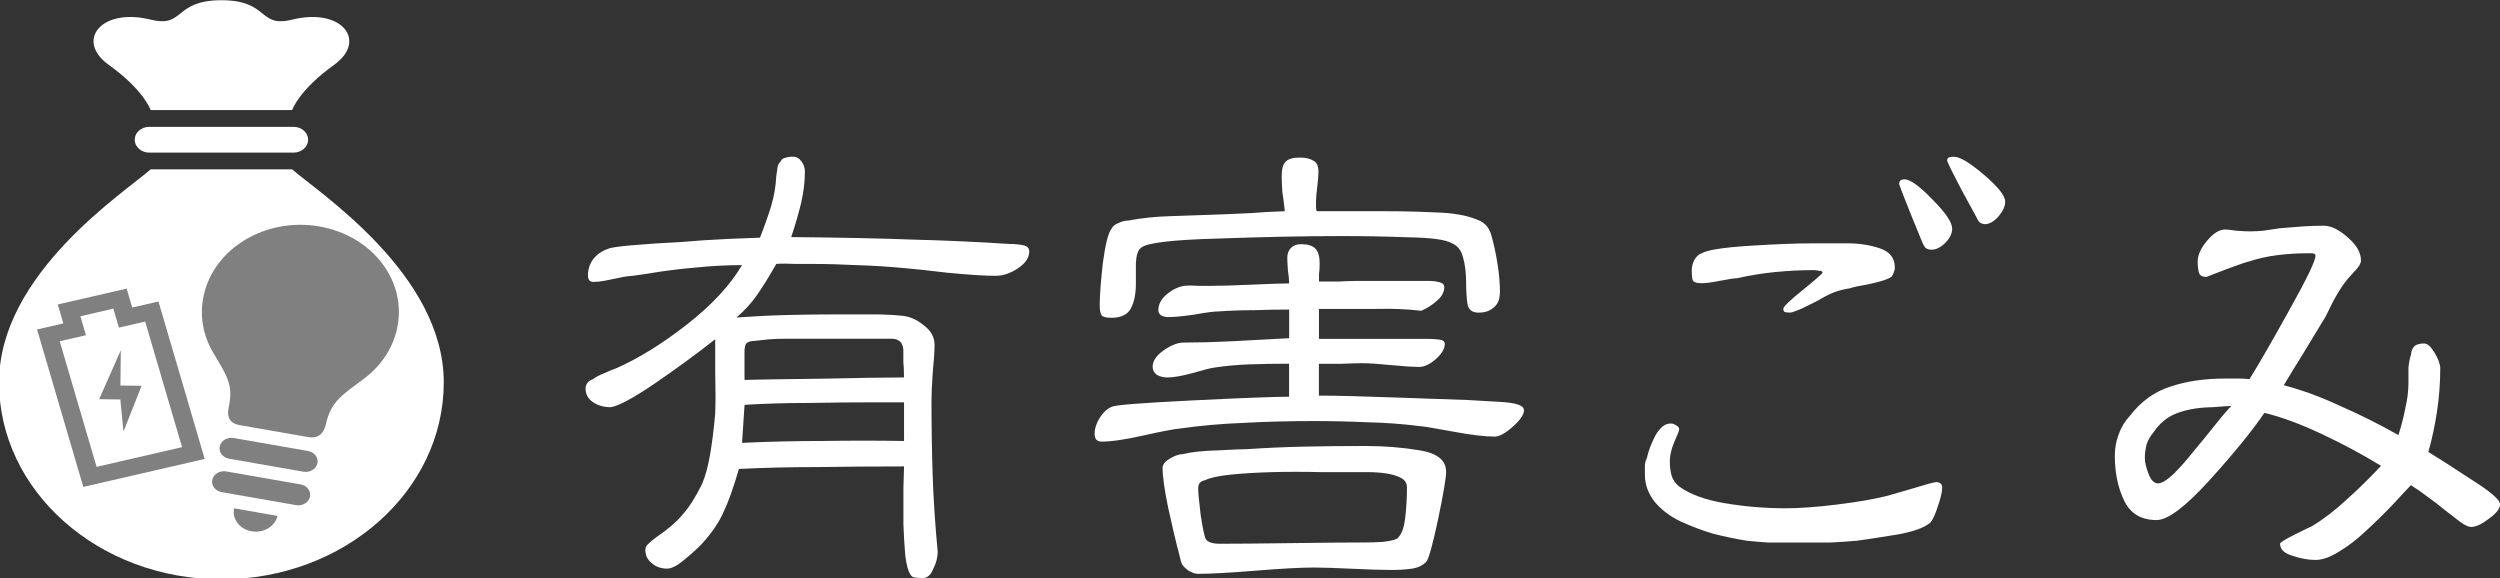 <?xml version="1.0" encoding="UTF-8" standalone="no"?>
<svg
   xmlns:dc="http://purl.org/dc/elements/1.1/"
   xmlns:cc="http://creativecommons.org/ns#"
   xmlns:rdf="http://www.w3.org/1999/02/22-rdf-syntax-ns#"
   xmlns:svg="http://www.w3.org/2000/svg"
   xmlns="http://www.w3.org/2000/svg"
   id="svg815"
   version="1.1"
   viewBox="0 0 38.919 9"
   height="9mm"
   width="38.919mm">
  <rect x="0" y="0" width="38.919" height="9" fill="#333333" stroke="none"/>
  <defs
     id="defs809" />
  <g
     transform="translate(-40.515,-120.38)"
     id="layer1">
    <g
       transform="translate(26.342,16.209)"
       id="g345">
      <g
         id="g9441"
         transform="matrix(0.035,0,0,0.031,12.862,102.069)">
        <g
           transform="matrix(0.568,0,0,0.568,-9.471,67.92)"
           id="g5111-1"
           style="display:inline;opacity:1;fill:#ffffff">
          <g
             style="fill:#ffffff"
             id="g5097-1">
            <path
               class="st0"
               d="m 311.406,149.531 c 20.156,20.156 118.719,92.188 118.719,188.344 C 430.125,434.031 352.172,512 256,512 159.844,512 81.875,434.031 81.875,337.875 c 0,-96.156 98.563,-168.188 118.719,-188.344 z"
               style="fill:#ffffff"
               id="path5091-7" />
            <path
               class="st0"
               d="m 311.406,97.125 c 0,0 5.125,-17.594 32.75,-39.906 26.5,-21.406 6.156,-50.969 -32.75,-40.063 C 284.547,24.656 293.672,0 256,0 218.328,0 227.453,24.656 200.594,17.156 161.703,6.25 141.36,35.812 167.86,57.219 c 27.609,22.313 32.734,39.906 32.734,39.906 z"
               style="fill:#ffffff"
               id="path5093-33" />
            <path
               class="st0"
               d="m 323.891,123.328 c 0,6.297 -5.109,11.406 -11.391,11.406 H 199.516 c -6.297,0 -11.406,-5.109 -11.406,-11.406 v 0 c 0,-6.297 5.109,-11.391 11.406,-11.391 H 312.5 c 6.281,0.001 11.391,5.094 11.391,11.391 z"
               style="fill:#ffffff"
               id="path5095-79" />
          </g>
        </g>
        <g
           id="g5979"
           style="display:inline;opacity:1;fill:#808080"
           transform="matrix(0.299,0.059,-0.059,0.299,103.003,166.423)">
          <path
             id="path5971"
             style="fill:#808080"
             d="m 256,0 c -79.391,0 -143.75,64.344 -143.75,143.75 0,33.828 11.688,64.922 31.25,89.484 26.328,33.063 40.234,46.234 40.234,84.766 0,17.672 8.031,25.703 20.875,25.703 H 307.39 c 12.859,0 20.891,-8.031 20.891,-25.703 0,-38.531 13.891,-51.703 40.219,-84.766 19.563,-24.563 31.25,-55.656 31.25,-89.484 C 399.75,64.344 335.391,0 256,0 Z"
             class="st0" />
          <path
             id="path5973"
             style="fill:#808080"
             d="m 256,512 c 17.797,0 32.219,-14.422 32.219,-32.219 H 223.781 C 223.781,497.578 238.203,512 256,512 Z"
             class="st0" />
          <path
             id="path5975"
             style="fill:#808080"
             d="m 311.25,366.219 h -110.5 c -9.594,0 -17.375,7.781 -17.375,17.375 0,9.609 7.781,17.391 17.375,17.391 h 110.5 c 9.594,0 17.391,-7.781 17.391,-17.391 0,-9.594 -7.797,-17.375 -17.391,-17.375 z"
             class="st0" />
          <path
             id="path5977"
             style="fill:#808080"
             d="m 311.25,422.344 h -110.5 c -9.594,0 -17.375,7.797 -17.375,17.406 0,9.594 7.781,17.375 17.375,17.375 h 110.5 c 9.594,0 17.391,-7.781 17.391,-17.375 0,-9.609 -7.797,-17.406 -17.391,-17.406 z"
             class="st0" />
        </g>
        <g
           id="g6579"
           style="display:inline;opacity:1;fill:#808080"
           transform="matrix(0.173,-0.045,0.045,0.173,34.178,228.242)">
          <path
             id="path6575"
             style="fill:#808080"
             d="M 344.552,54.992 V 0 H 167.448 V 54.992 H 99.925 V 512 h 312.15 V 54.992 Z M 365.86,465.785 H 146.14 V 101.207 h 67.524 V 46.211 h 84.674 v 54.996 h 67.524 v 364.578 z"
             class="st0" />
          <path
             id="polygon6577"
             d="m 286.876,163.949 -86.688,119.489 50.762,14.058 -15.098,89.086 75.96,-112.945 -50.764,-14.055 z"
             style="fill:#808080" />
        </g>
      </g>
      <g
         id="text234"
         style="font-style:normal;font-variant:normal;font-weight:normal;font-stretch:normal;font-size:7.761px;line-height:1.25;font-family:sbnreim;-inkscape-font-specification:'sbnreim, Normal';font-variant-ligatures:normal;font-variant-caps:normal;font-variant-numeric:normal;text-align:start;letter-spacing:0px;word-spacing:0px;writing-mode:lr-tb;text-anchor:start;fill:#ffffff;fill-opacity:1;stroke:none;stroke-width:0.265"
         aria-label="有害ごみ">
        <path
           id="path856"
           style="fill:#ffffff;stroke-width:0.265"
           d="m 29.692,108.465 q -0.281,0 -0.776,-0.049 -0.495,-0.058 -0.631,-0.068 -0.407,-0.039 -0.766,-0.049 -0.359,-0.019 -0.699,-0.019 -0.058,0 -0.252,0 -0.194,-0.01 -0.31,0 -0.165,0.291 -0.301,0.485 -0.136,0.194 -0.32,0.349 0.398,-0.029 0.786,-0.039 0.388,-0.01 0.844,-0.01 0.301,0 0.504,0 0.213,0 0.417,0.019 0.194,0.01 0.359,0.146 0.175,0.126 0.175,0.31 0,0.146 -0.029,0.437 -0.019,0.281 -0.019,0.427 0,0.631 0.019,1.184 0.019,0.553 0.078,1.174 0,0.126 -0.068,0.262 -0.058,0.146 -0.165,0.146 -0.087,0 -0.136,-0.01 -0.039,-0.01 -0.058,-0.049 -0.049,-0.068 -0.078,-0.291 -0.019,-0.223 -0.029,-0.485 0,-0.262 0,-0.563 0.01,-0.301 0.01,-0.34 -0.689,0 -1.339,0.01 -0.64,0 -1.232,0.029 -0.126,0.437 -0.243,0.679 -0.107,0.243 -0.349,0.504 -0.116,0.116 -0.272,0.243 -0.155,0.126 -0.252,0.126 -0.146,0 -0.243,-0.087 -0.097,-0.078 -0.097,-0.204 0,-0.058 0.049,-0.097 0.049,-0.049 0.116,-0.097 0.272,-0.184 0.417,-0.359 0.155,-0.175 0.301,-0.475 0.078,-0.184 0.126,-0.466 0.049,-0.291 0.078,-0.631 0.01,-0.262 0,-0.66 0,-0.407 0,-0.495 -0.417,0.33 -0.941,0.689 -0.514,0.349 -0.689,0.369 -0.155,0 -0.272,-0.078 -0.116,-0.078 -0.116,-0.213 0,-0.049 0.029,-0.087 0.029,-0.039 0.087,-0.058 0.058,-0.049 0.184,-0.097 0.126,-0.058 0.165,-0.068 0.534,-0.233 1.116,-0.689 0.582,-0.456 0.854,-0.922 -0.359,0 -0.728,0.039 -0.359,0.029 -0.757,0.097 -0.068,0.01 -0.204,0.029 -0.136,0.01 -0.204,0.029 -0.146,0.029 -0.243,0.049 -0.097,0.019 -0.175,0.019 -0.049,0 -0.068,-0.029 -0.019,-0.029 -0.019,-0.068 0,-0.146 0.078,-0.252 0.087,-0.116 0.233,-0.165 0.049,-0.029 0.388,-0.058 0.34,-0.029 0.747,-0.049 0.32,-0.029 0.747,-0.049 0.437,-0.019 0.485,-0.019 0.107,-0.272 0.175,-0.495 0.068,-0.233 0.078,-0.456 0.01,-0.078 0.019,-0.136 0.01,-0.068 0.049,-0.097 0.019,-0.049 0.068,-0.058 0.058,-0.019 0.126,-0.019 0.078,0 0.126,0.068 0.058,0.068 0.058,0.165 0,0.233 -0.058,0.485 -0.058,0.243 -0.155,0.534 1.135,0.01 1.892,0.039 0.757,0.019 1.504,0.068 0.116,0 0.213,0.019 0.097,0.019 0.097,0.097 0,0.146 -0.175,0.262 -0.175,0.116 -0.33,0.116 z m -1.455,1.154 q -0.01,-0.097 -0.058,-0.136 -0.049,-0.039 -0.126,-0.039 -0.514,0 -0.825,0 -0.31,0 -0.815,0 -0.146,0 -0.272,0.01 -0.116,0.01 -0.272,0.029 -0.068,0.01 -0.087,0.049 -0.019,0.039 -0.019,0.126 v 0.427 q 0.407,-0.01 1.232,-0.019 0.825,-0.019 1.251,-0.019 0,-0.155 -0.01,-0.243 0,-0.097 0,-0.184 z m 0.01,0.815 h -0.417 q -0.553,0 -1.067,0.01 -0.514,0 -0.999,0.029 l -0.039,0.592 q 0.631,-0.029 1.251,-0.029 0.631,-0.01 1.271,0 z" />
        <path
           id="path858"
           style="fill:#ffffff;stroke-width:0.265"
           d="m 37.521,108.737 q 0,0.146 -0.097,0.223 -0.087,0.078 -0.233,0.078 -0.155,0 -0.175,-0.146 -0.019,-0.155 -0.019,-0.31 0,-0.243 -0.049,-0.407 -0.039,-0.165 -0.184,-0.223 -0.146,-0.078 -0.669,-0.087 -0.514,-0.019 -1.028,-0.019 -0.863,0 -1.94,0.039 -1.077,0.029 -1.193,0.146 -0.068,0.049 -0.078,0.233 0,0.184 0,0.32 0,0.243 -0.078,0.388 -0.078,0.146 -0.301,0.146 -0.126,0 -0.155,-0.039 -0.029,-0.049 -0.029,-0.155 0,-0.223 0.049,-0.66 0.058,-0.437 0.136,-0.534 0.029,-0.058 0.107,-0.087 0.078,-0.039 0.155,-0.039 0.31,-0.058 0.65,-0.068 0.349,-0.01 0.844,-0.029 0.204,-0.01 0.417,-0.019 0.223,-0.019 0.524,-0.029 -0.019,-0.175 -0.039,-0.301 -0.01,-0.136 -0.01,-0.243 0,-0.165 0.058,-0.223 0.058,-0.068 0.223,-0.068 0.136,0 0.213,0.049 0.078,0.039 0.078,0.175 0,0.078 -0.019,0.233 -0.019,0.146 -0.019,0.223 0,0.049 0,0.087 0,0.029 0.01,0.068 0.359,0 0.534,0 0.175,0 0.534,0 0.398,0 0.786,0.019 0.388,0.01 0.631,0.107 0.087,0.029 0.146,0.087 0.058,0.058 0.087,0.155 0.058,0.204 0.097,0.446 0.039,0.243 0.039,0.466 z m 0.378,1.814 q 0,0.107 -0.175,0.262 -0.175,0.155 -0.281,0.155 -0.233,0 -0.65,-0.078 -0.417,-0.078 -0.534,-0.087 -0.388,-0.049 -0.796,-0.058 -0.407,-0.019 -0.834,-0.019 -0.601,0 -1.106,0.029 -0.504,0.019 -0.98,0.087 -0.126,0.01 -0.563,0.107 -0.427,0.097 -0.66,0.097 -0.058,0 -0.087,-0.039 -0.019,-0.039 -0.019,-0.087 0,-0.116 0.078,-0.243 0.087,-0.136 0.194,-0.175 0.068,-0.039 1.242,-0.097 1.184,-0.058 1.513,-0.058 v -0.514 q -0.33,0 -0.611,0.01 -0.281,0.01 -0.543,0.049 -0.087,0.01 -0.349,0.087 -0.252,0.068 -0.388,0.068 -0.097,0 -0.165,-0.039 -0.068,-0.049 -0.068,-0.126 0,-0.136 0.165,-0.252 0.175,-0.126 0.32,-0.126 0.34,0 0.718,-0.019 0.378,-0.019 0.922,-0.049 v -0.446 q -0.281,0 -0.553,0.01 -0.272,0 -0.543,0.019 -0.107,0 -0.378,0.049 -0.262,0.039 -0.407,0.039 -0.068,0 -0.116,-0.029 -0.039,-0.029 -0.039,-0.078 0,-0.136 0.126,-0.243 0.136,-0.116 0.281,-0.136 0.078,-0.01 0.223,0 0.146,0 0.194,0 0.223,0 0.64,-0.019 0.427,-0.019 0.572,-0.019 0,-0.078 -0.019,-0.204 -0.01,-0.136 -0.01,-0.194 0,-0.097 0.058,-0.155 0.058,-0.058 0.155,-0.058 0.155,0 0.223,0.068 0.068,0.068 0.068,0.233 0,0.097 -0.01,0.165 0,0.058 0,0.116 0.097,0 0.291,0 0.204,-0.01 0.31,-0.01 h 1.125 q 0.068,0 0.146,0.019 0.078,0.019 0.078,0.078 0,0.116 -0.116,0.213 -0.107,0.097 -0.243,0.155 -0.33,-0.039 -0.699,-0.029 -0.369,0 -0.893,0 v 0.466 q 0.553,0 0.834,0 0.281,0 0.834,0 0.107,0 0.194,0.01 0.097,0.01 0.097,0.068 0,0.116 -0.146,0.243 -0.136,0.116 -0.252,0.116 -0.146,0 -0.446,-0.029 -0.291,-0.029 -0.437,-0.029 -0.116,0 -0.349,0.01 -0.223,0 -0.33,0 v 0.495 q 0.407,0 1.184,0.029 0.776,0.029 1.125,0.039 0.136,0.01 0.504,0.029 0.378,0.019 0.378,0.126 z m -1.213,0.96 q 0,0.146 -0.126,0.747 -0.126,0.592 -0.184,0.66 -0.087,0.087 -0.233,0.107 -0.146,0.019 -0.31,0.019 -0.213,0 -0.611,-0.019 -0.398,-0.019 -0.592,-0.019 -0.31,0 -0.912,0.049 -0.601,0.049 -0.893,0.049 -0.058,0 -0.107,-0.029 -0.049,-0.019 -0.078,-0.049 -0.049,-0.039 -0.068,-0.078 -0.019,-0.039 -0.029,-0.097 -0.097,-0.369 -0.184,-0.776 -0.087,-0.417 -0.087,-0.621 0,-0.078 0.116,-0.146 0.116,-0.068 0.204,-0.068 0.194,-0.049 0.543,-0.058 0.349,-0.019 0.456,-0.019 0.427,-0.029 0.873,-0.039 0.456,-0.01 0.97,-0.01 0.437,0 0.844,0.068 0.407,0.068 0.407,0.33 z m -0.611,0.243 q 0,-0.097 -0.097,-0.146 -0.097,-0.049 -0.233,-0.068 -0.136,-0.019 -0.272,-0.019 -0.136,0 -0.213,0 -0.078,0 -0.504,0 -0.427,-0.01 -0.786,0 -0.359,0.01 -0.64,0.039 -0.281,0.029 -0.398,0.087 -0.058,0.01 -0.087,0.049 -0.019,0.029 -0.019,0.087 0,0.087 0.039,0.407 0.049,0.32 0.078,0.369 0.019,0.039 0.078,0.058 0.058,0.019 0.136,0.019 0.369,0 1.116,-0.01 0.747,-0.01 1.125,-0.01 0.155,0 0.31,-0.01 0.155,-0.019 0.213,-0.049 0.097,-0.078 0.126,-0.31 0.029,-0.233 0.029,-0.495 z" />
        <path
           id="path860"
           style="fill:#ffffff;stroke-width:0.265"
           d="m 45.389,107.311 q 0,0.107 -0.107,0.233 -0.107,0.116 -0.204,0.116 -0.049,0 -0.087,-0.029 -0.029,-0.029 -0.049,-0.078 -0.029,-0.049 -0.243,-0.446 -0.213,-0.407 -0.213,-0.437 0,-0.039 0.029,-0.049 0.039,-0.01 0.078,-0.01 0.136,0 0.466,0.281 0.33,0.281 0.33,0.417 z m -0.825,0.417 q 0,0.116 -0.107,0.223 -0.107,0.107 -0.213,0.107 -0.058,0 -0.097,-0.029 -0.029,-0.039 -0.049,-0.087 -0.029,-0.068 -0.194,-0.475 -0.165,-0.417 -0.165,-0.427 0,-0.049 0.019,-0.058 0.019,-0.019 0.068,-0.019 0.126,0 0.427,0.31 0.31,0.31 0.31,0.456 z m -0.893,0.611 q 0,0.039 -0.019,0.078 -0.01,0.029 -0.029,0.058 -0.068,0.058 -0.34,0.116 -0.272,0.049 -0.31,0.068 -0.136,0.019 -0.262,0.068 -0.116,0.049 -0.243,0.126 -0.078,0.039 -0.233,0.116 -0.155,0.068 -0.194,0.068 -0.058,0 -0.087,-0.01 -0.019,-0.019 -0.019,-0.049 0,-0.049 0.301,-0.291 0.31,-0.252 0.31,-0.272 0,-0.029 -0.058,-0.029 -0.049,-0.01 -0.078,-0.01 -0.291,0 -0.592,0.029 -0.301,0.029 -0.601,0.097 -0.058,0 -0.262,0.039 -0.194,0.039 -0.291,0.039 -0.107,0 -0.136,-0.039 -0.019,-0.049 -0.019,-0.155 0,-0.087 0.039,-0.165 0.049,-0.087 0.116,-0.107 0.136,-0.078 0.737,-0.116 0.611,-0.039 0.999,-0.039 h 0.534 q 0.272,0 0.504,0.078 0.233,0.078 0.233,0.301 z m 0.737,3.425 q 0,0.097 -0.068,0.291 -0.058,0.184 -0.116,0.252 -0.136,0.116 -0.504,0.184 -0.359,0.058 -0.631,0.097 -0.213,0.019 -0.427,0.029 -0.213,0 -0.534,0 -0.262,0 -0.427,0 -0.165,-0.01 -0.34,-0.029 -0.243,-0.039 -0.514,-0.107 -0.262,-0.078 -0.514,-0.194 -0.243,-0.116 -0.398,-0.301 -0.155,-0.194 -0.155,-0.427 0,-0.087 0,-0.136 0,-0.058 0.029,-0.116 0.039,-0.175 0.136,-0.359 0.107,-0.184 0.233,-0.184 0.049,0 0.087,0.029 0.049,0.019 0.049,0.068 0,0.019 -0.078,0.194 -0.068,0.165 -0.068,0.301 0,0.126 0.029,0.223 0.029,0.097 0.116,0.165 0.252,0.184 0.718,0.262 0.466,0.078 0.941,0.078 0.32,0 0.796,-0.058 0.475,-0.058 0.786,-0.136 0.029,-0.01 0.369,-0.107 0.349,-0.107 0.398,-0.107 0.029,0 0.058,0.019 0.029,0.019 0.029,0.068 z" />
        <path
           id="path862"
           style="fill:#ffffff;stroke-width:0.265"
           d="m 53.092,112.025 q 0,0.097 -0.175,0.223 -0.165,0.126 -0.272,0.126 -0.068,0 -0.184,-0.087 -0.116,-0.087 -0.213,-0.165 -0.155,-0.126 -0.291,-0.223 -0.126,-0.097 -0.252,-0.175 -0.049,0.049 -0.281,0.301 -0.233,0.243 -0.437,0.427 -0.194,0.184 -0.407,0.31 -0.204,0.126 -0.359,0.126 -0.175,0 -0.369,-0.068 -0.184,-0.058 -0.184,-0.184 0,-0.029 0.233,-0.146 0.233,-0.116 0.262,-0.126 0.272,-0.165 0.543,-0.417 0.281,-0.252 0.534,-0.524 -0.427,-0.262 -0.922,-0.495 -0.495,-0.233 -0.893,-0.33 -0.291,0.427 -0.854,1.048 -0.563,0.621 -0.825,0.621 -0.359,0 -0.504,-0.301 -0.146,-0.301 -0.146,-0.699 0,-0.175 0.058,-0.33 0.058,-0.165 0.175,-0.291 0.262,-0.34 0.631,-0.456 0.369,-0.126 0.863,-0.126 0.116,0 0.204,0 0.087,0 0.165,0.01 0.223,-0.359 0.621,-1.077 0.407,-0.728 0.407,-0.844 0,-0.039 -0.058,-0.039 -0.049,0 -0.078,0 -0.223,0 -0.456,0.029 -0.233,0.029 -0.437,0.097 -0.058,0.01 -0.369,0.126 -0.301,0.116 -0.301,0.116 -0.097,0 -0.116,-0.068 -0.019,-0.068 -0.019,-0.175 0,-0.146 0.146,-0.32 0.146,-0.175 0.281,-0.175 0.049,0 0.175,0.019 0.136,0.01 0.204,0.01 0.097,0 0.213,-0.01 0.116,-0.019 0.262,-0.039 0.213,-0.019 0.369,-0.029 0.155,-0.01 0.31,-0.01 0.175,0 0.378,0.184 0.204,0.175 0.204,0.359 0,0.068 -0.116,0.184 -0.107,0.116 -0.126,0.146 -0.078,0.097 -0.184,0.291 -0.097,0.194 -0.126,0.252 -0.213,0.349 -0.359,0.592 -0.146,0.233 -0.291,0.475 0.437,0.116 0.873,0.32 0.446,0.194 0.912,0.456 0.068,-0.213 0.107,-0.417 0.049,-0.204 0.049,-0.407 0,-0.116 0,-0.223 0.01,-0.116 0.039,-0.204 0.01,-0.097 0.058,-0.136 0.049,-0.039 0.146,-0.039 0.078,0 0.165,0.146 0.087,0.146 0.087,0.243 0,0.33 -0.049,0.66 -0.049,0.33 -0.136,0.64 0.194,0.116 0.65,0.417 0.466,0.291 0.466,0.398 z m -4.181,-1.533 q -0.068,0 -0.184,0.01 -0.116,0.01 -0.165,0.01 -0.291,0.01 -0.514,0.097 -0.213,0.087 -0.349,0.291 -0.068,0.078 -0.107,0.184 -0.029,0.107 -0.029,0.223 0,0.087 0.058,0.243 0.058,0.146 0.146,0.146 0.087,0 0.243,-0.146 0.155,-0.155 0.301,-0.34 0.155,-0.184 0.349,-0.427 0.194,-0.243 0.252,-0.291 z" />
      </g>
    </g>
  </g>
</svg>
